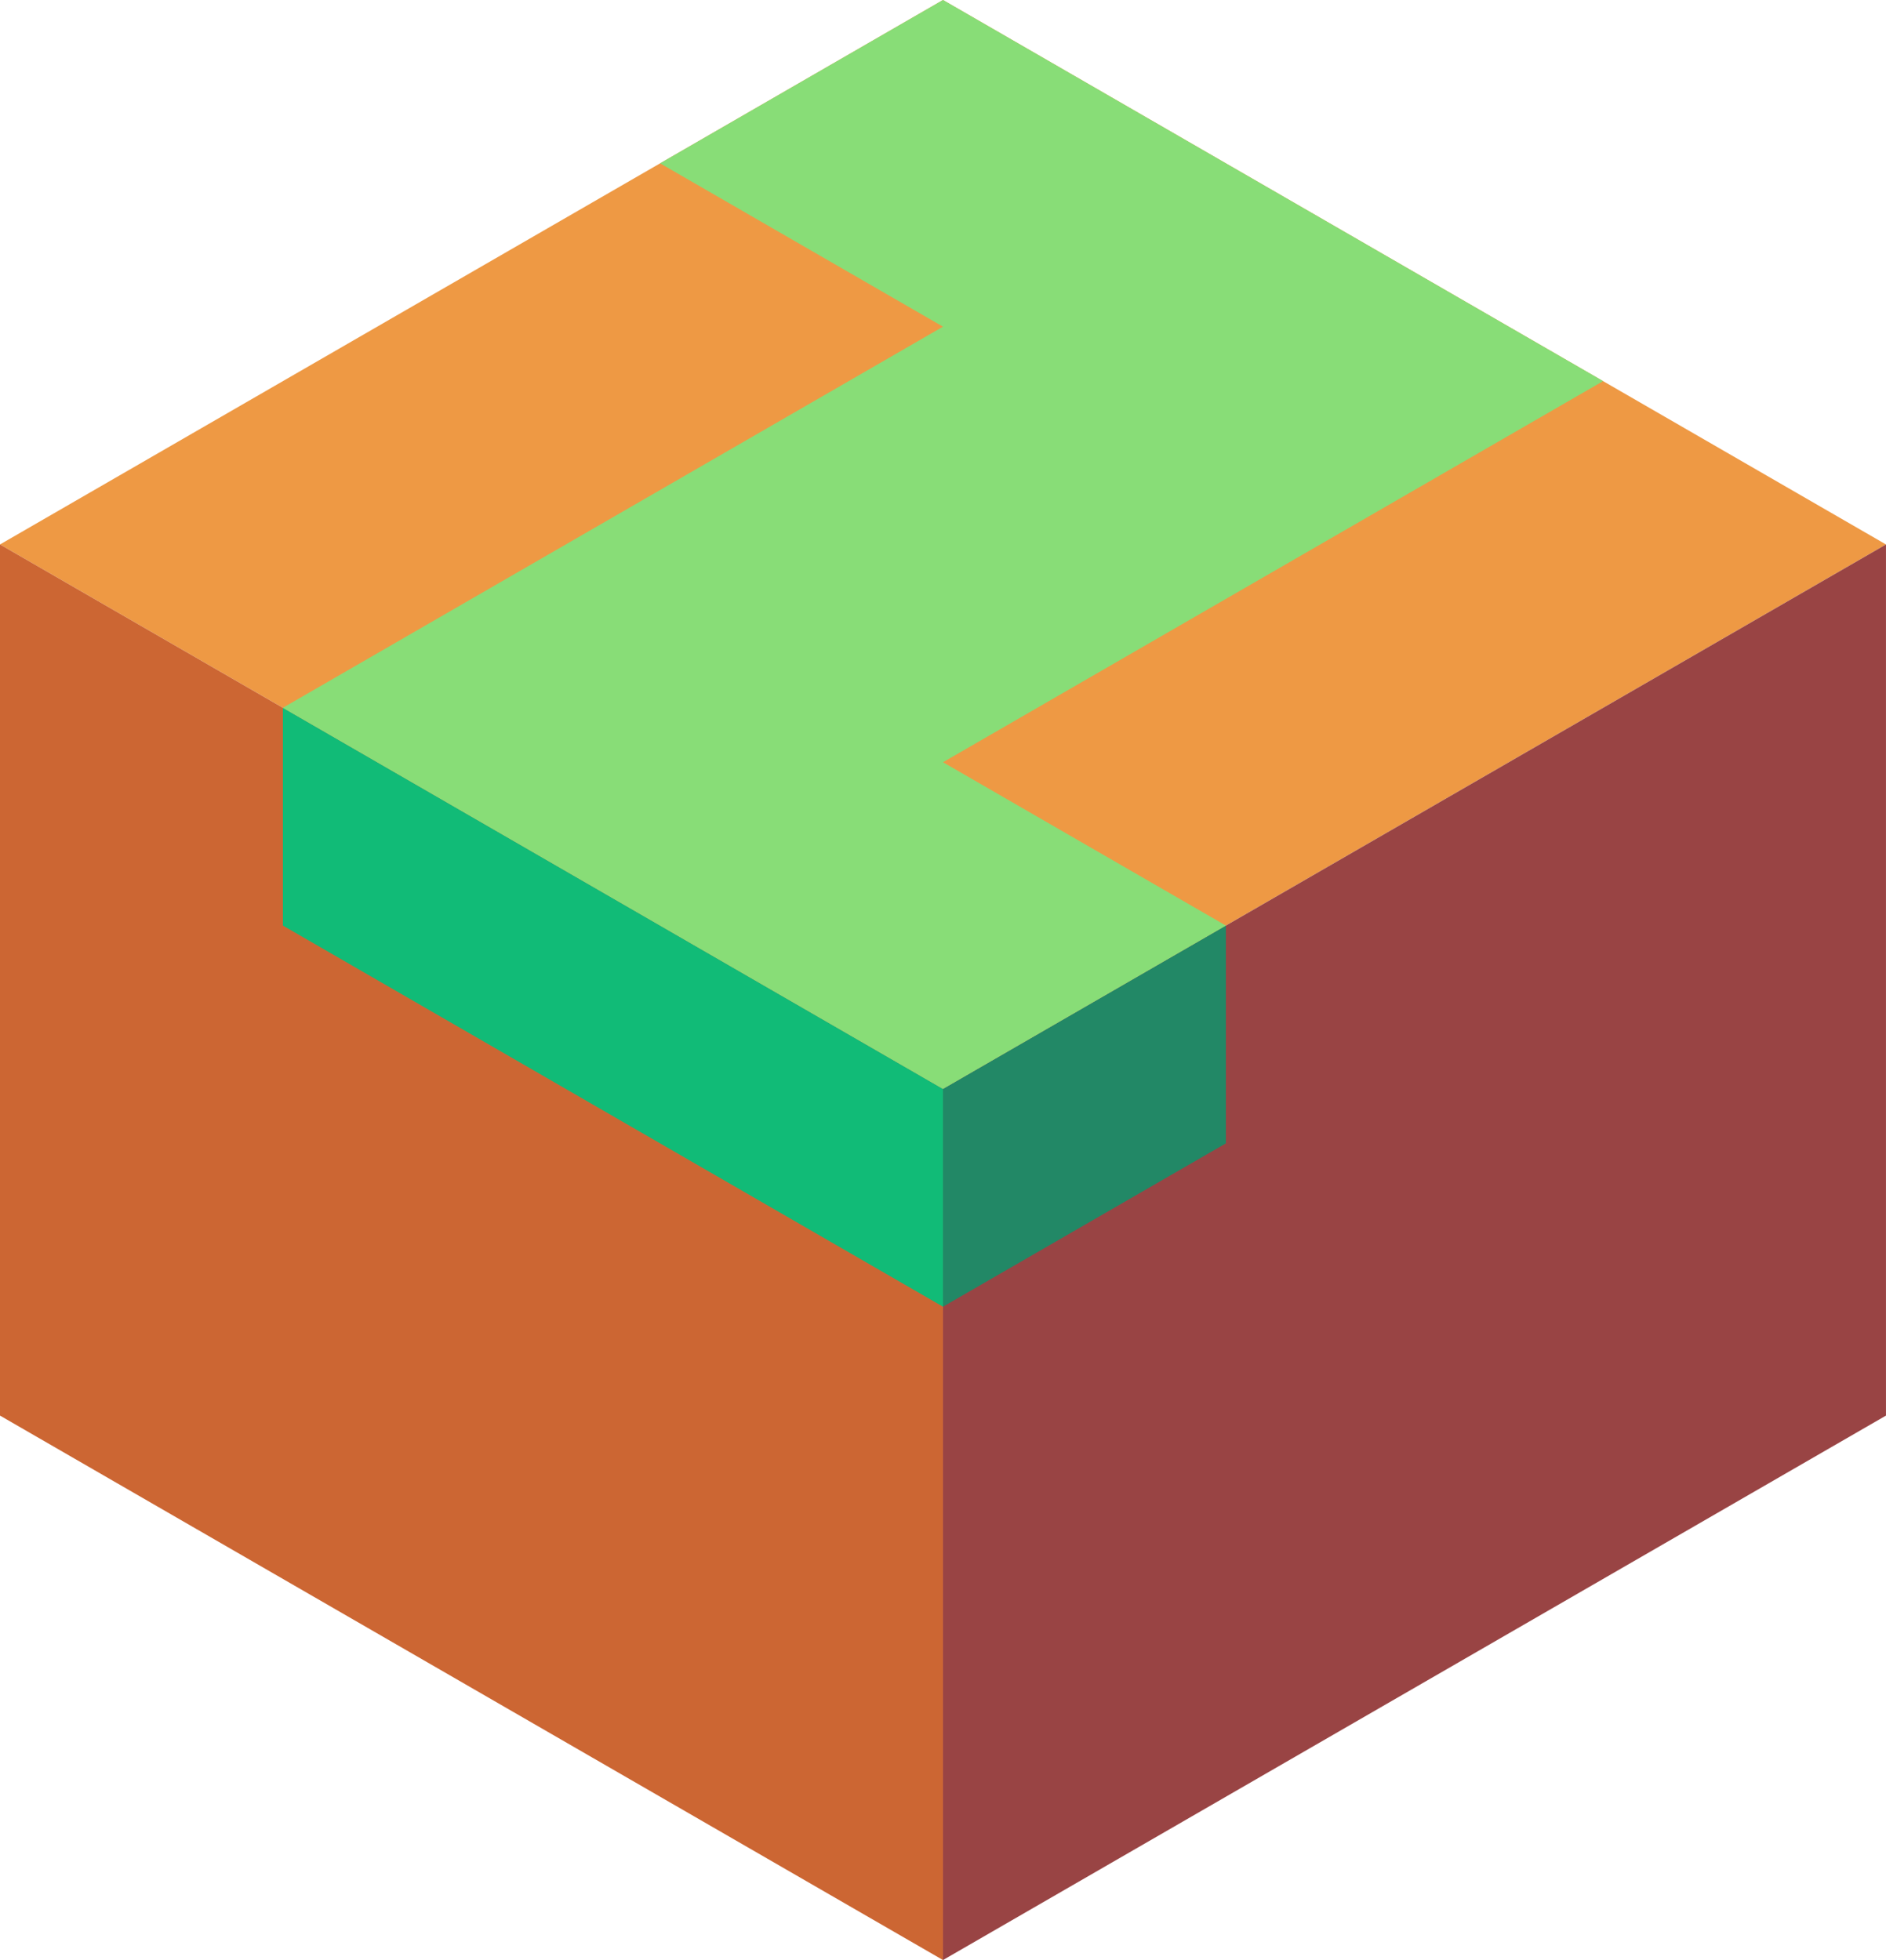 <svg xmlns="http://www.w3.org/2000/svg" viewBox="115.417 718.021 86.603 90"><path d="M158.718 768.021l-43.301-25 43.301-25 43.301 25z" fill="#e94"/><path d="M202.019 743.021v40l-43.301 25v-40z" fill="#944"/><path d="M158.718 808.021l-43.301-25v-40l43.301 25z" fill="#c63"/><path d="M158.718 778.021l-30.311-17.5v-10l30.311 17.5z" fill="#1b7"/><path d="M171.708 760.521v10l-12.99 7.5v-10z" fill="#286"/><path d="M158.718 768.021l12.99-7.5-12.99-7.5 30.311-17.5-30.311-17.5-12.99 7.5 12.99 7.5-30.311 17.5z" fill="#8d7"/></svg>